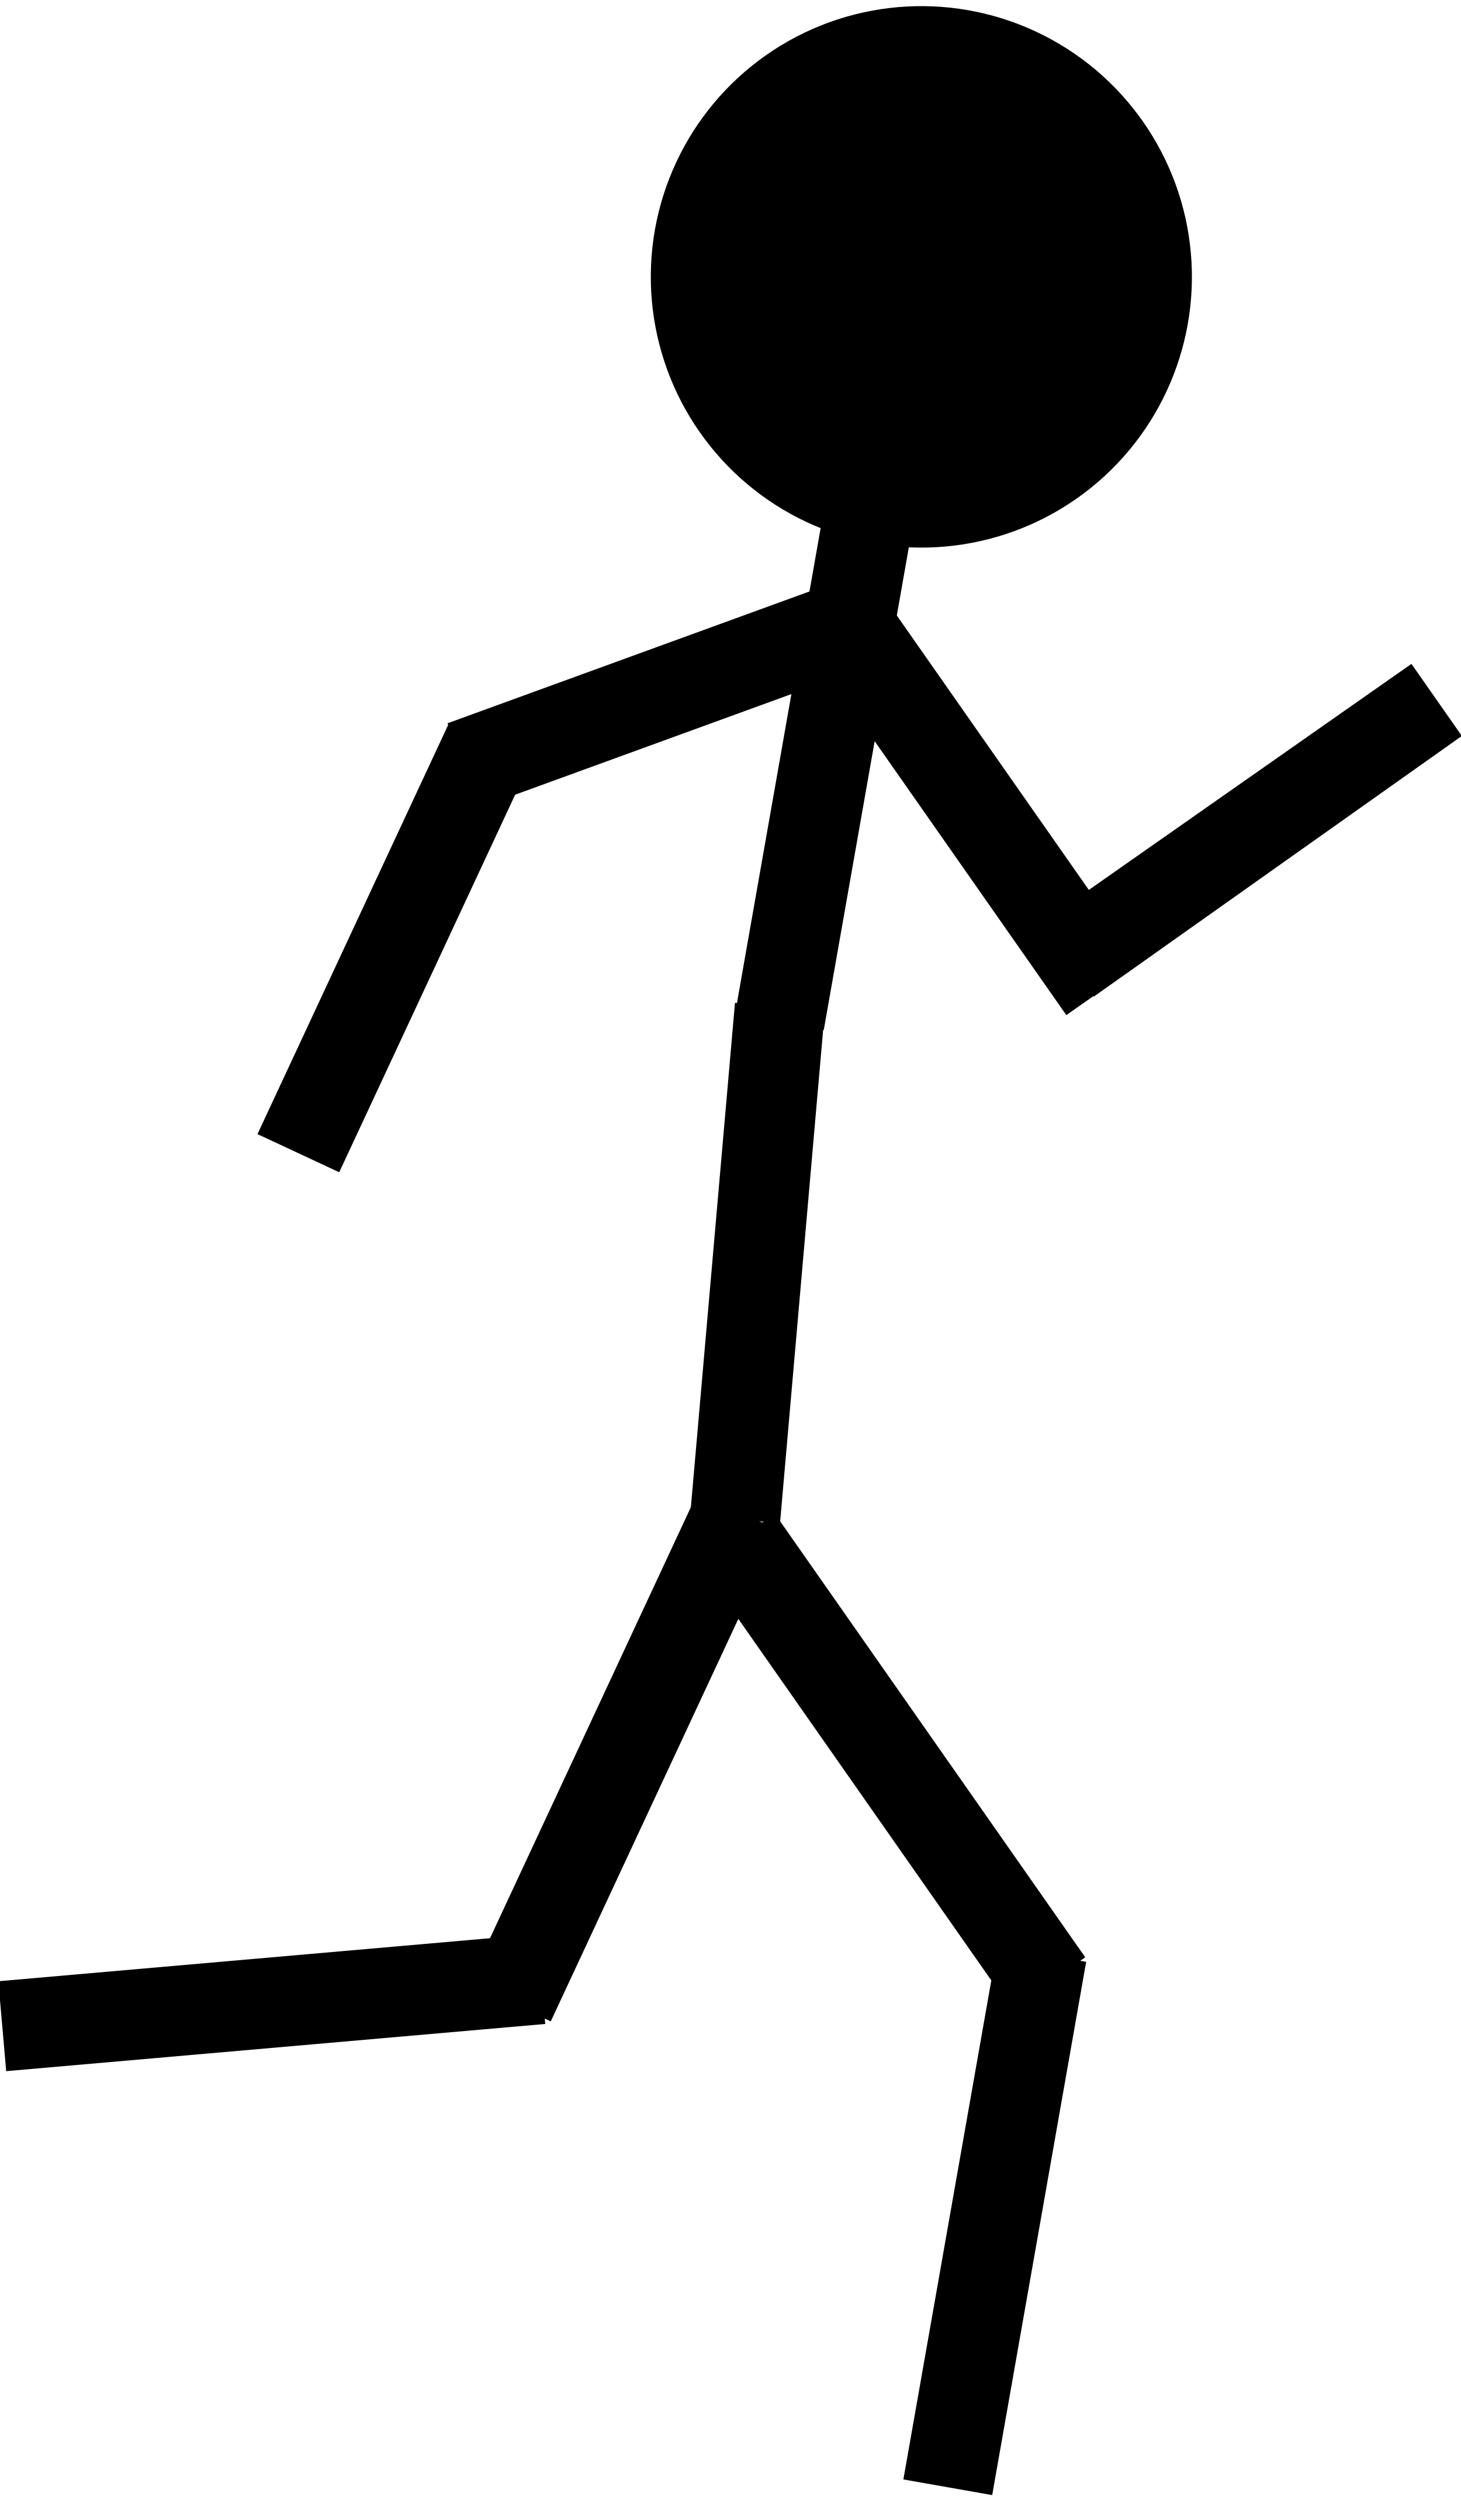 <?xml version="1.0" encoding="UTF-8"?>
<svg width="162px" height="277px" viewBox="0 0 162 277" version="1.1" xmlns="http://www.w3.org/2000/svg" xmlns:xlink="http://www.w3.org/1999/xlink">
    <!-- Generator: Sketch 47.1 (45422) - http://www.bohemiancoding.com/sketch -->
    <title>runner</title>
    <desc>Created with Sketch.</desc>
    <defs></defs>
    <g id="runner" fill="#000000">
        <g id="figure---runner-copy-3" transform="translate(79.5, 141.5) rotate(-5) translate(-79.5, -141.5) translate(-13, 3)">
            <g id="leg-left" transform="translate(54.307, 196.511) scale(-1, 1) rotate(-45) translate(-54.307, -196.511) translate(28.807, 145.511)">
                <rect id="leg-left-lower" transform="translate(25.644, 76.297) scale(-1, 1) rotate(-315) translate(-25.644, -76.297) " x="20.644" y="46.297" width="10" height="60"></rect>
                <rect id="leg-left-upper" transform="translate(13.206, 30.323) scale(-1, 1) rotate(-15) translate(-13.206, -30.323) " x="8.206" y="0.323" width="10" height="60"></rect>
            </g>
            <g id="leg-right" transform="translate(87.072, 164.352)">
                <rect id="leg-right-lower" transform="translate(27, 81) rotate(-345) translate(-27, -81) " x="22" y="51" width="10" height="60"></rect>
                <rect id="leg-right-upper" transform="translate(20.206, 29.323) rotate(-30) translate(-20.206, -29.323) " x="15.206" y="-0.677" width="10" height="60"></rect>
            </g>
            <rect id="body" transform="translate(109.225, 83.462) rotate(-345) translate(-109.225, -83.462) " x="104.225" y="54.962" width="10" height="57"></rect>
            <rect id="body" transform="translate(97.111, 137.348) rotate(-350) translate(-97.111, -137.348) " x="92.111" y="108.848" width="10" height="57"></rect>
            <g id="arm-left" transform="translate(80.891, 93.602) scale(-1, 1) rotate(-165) translate(-80.891, -93.602) translate(37.891, 71.602)">
                <polygon id="arm-left-upper" points="35.5 43.5 35.5 33.5 85.5 33.5 85.5 43.5"></polygon>
                <polygon id="arm-left-lower" points="0.13 7.929 7.201 0.858 42.556 36.213 35.485 43.284"></polygon>
            </g>
            <g id="arm-right" transform="translate(146.087, 83.067) scale(-1, 1) rotate(-255) translate(-146.087, -83.067) translate(120.087, 50.067)">
                <rect id="arm-left-upper" transform="translate(26.213, 11.577) scale(-1, 1) rotate(-105) translate(-26.213, -11.577) " x="21.213" y="-13.423" width="10" height="50"></rect>
                <polygon id="arm-left-lower" transform="translate(39.472, 39.634) scale(-1, 1) rotate(-15) translate(-39.472, -39.634) " points="34.472 14.634 44.472 15.467 44.472 64.634 34.724 64.634"></polygon>
            </g>
            <circle id="head" cx="124.735" cy="30.076" r="30"></circle>
        </g>
    </g>
</svg>